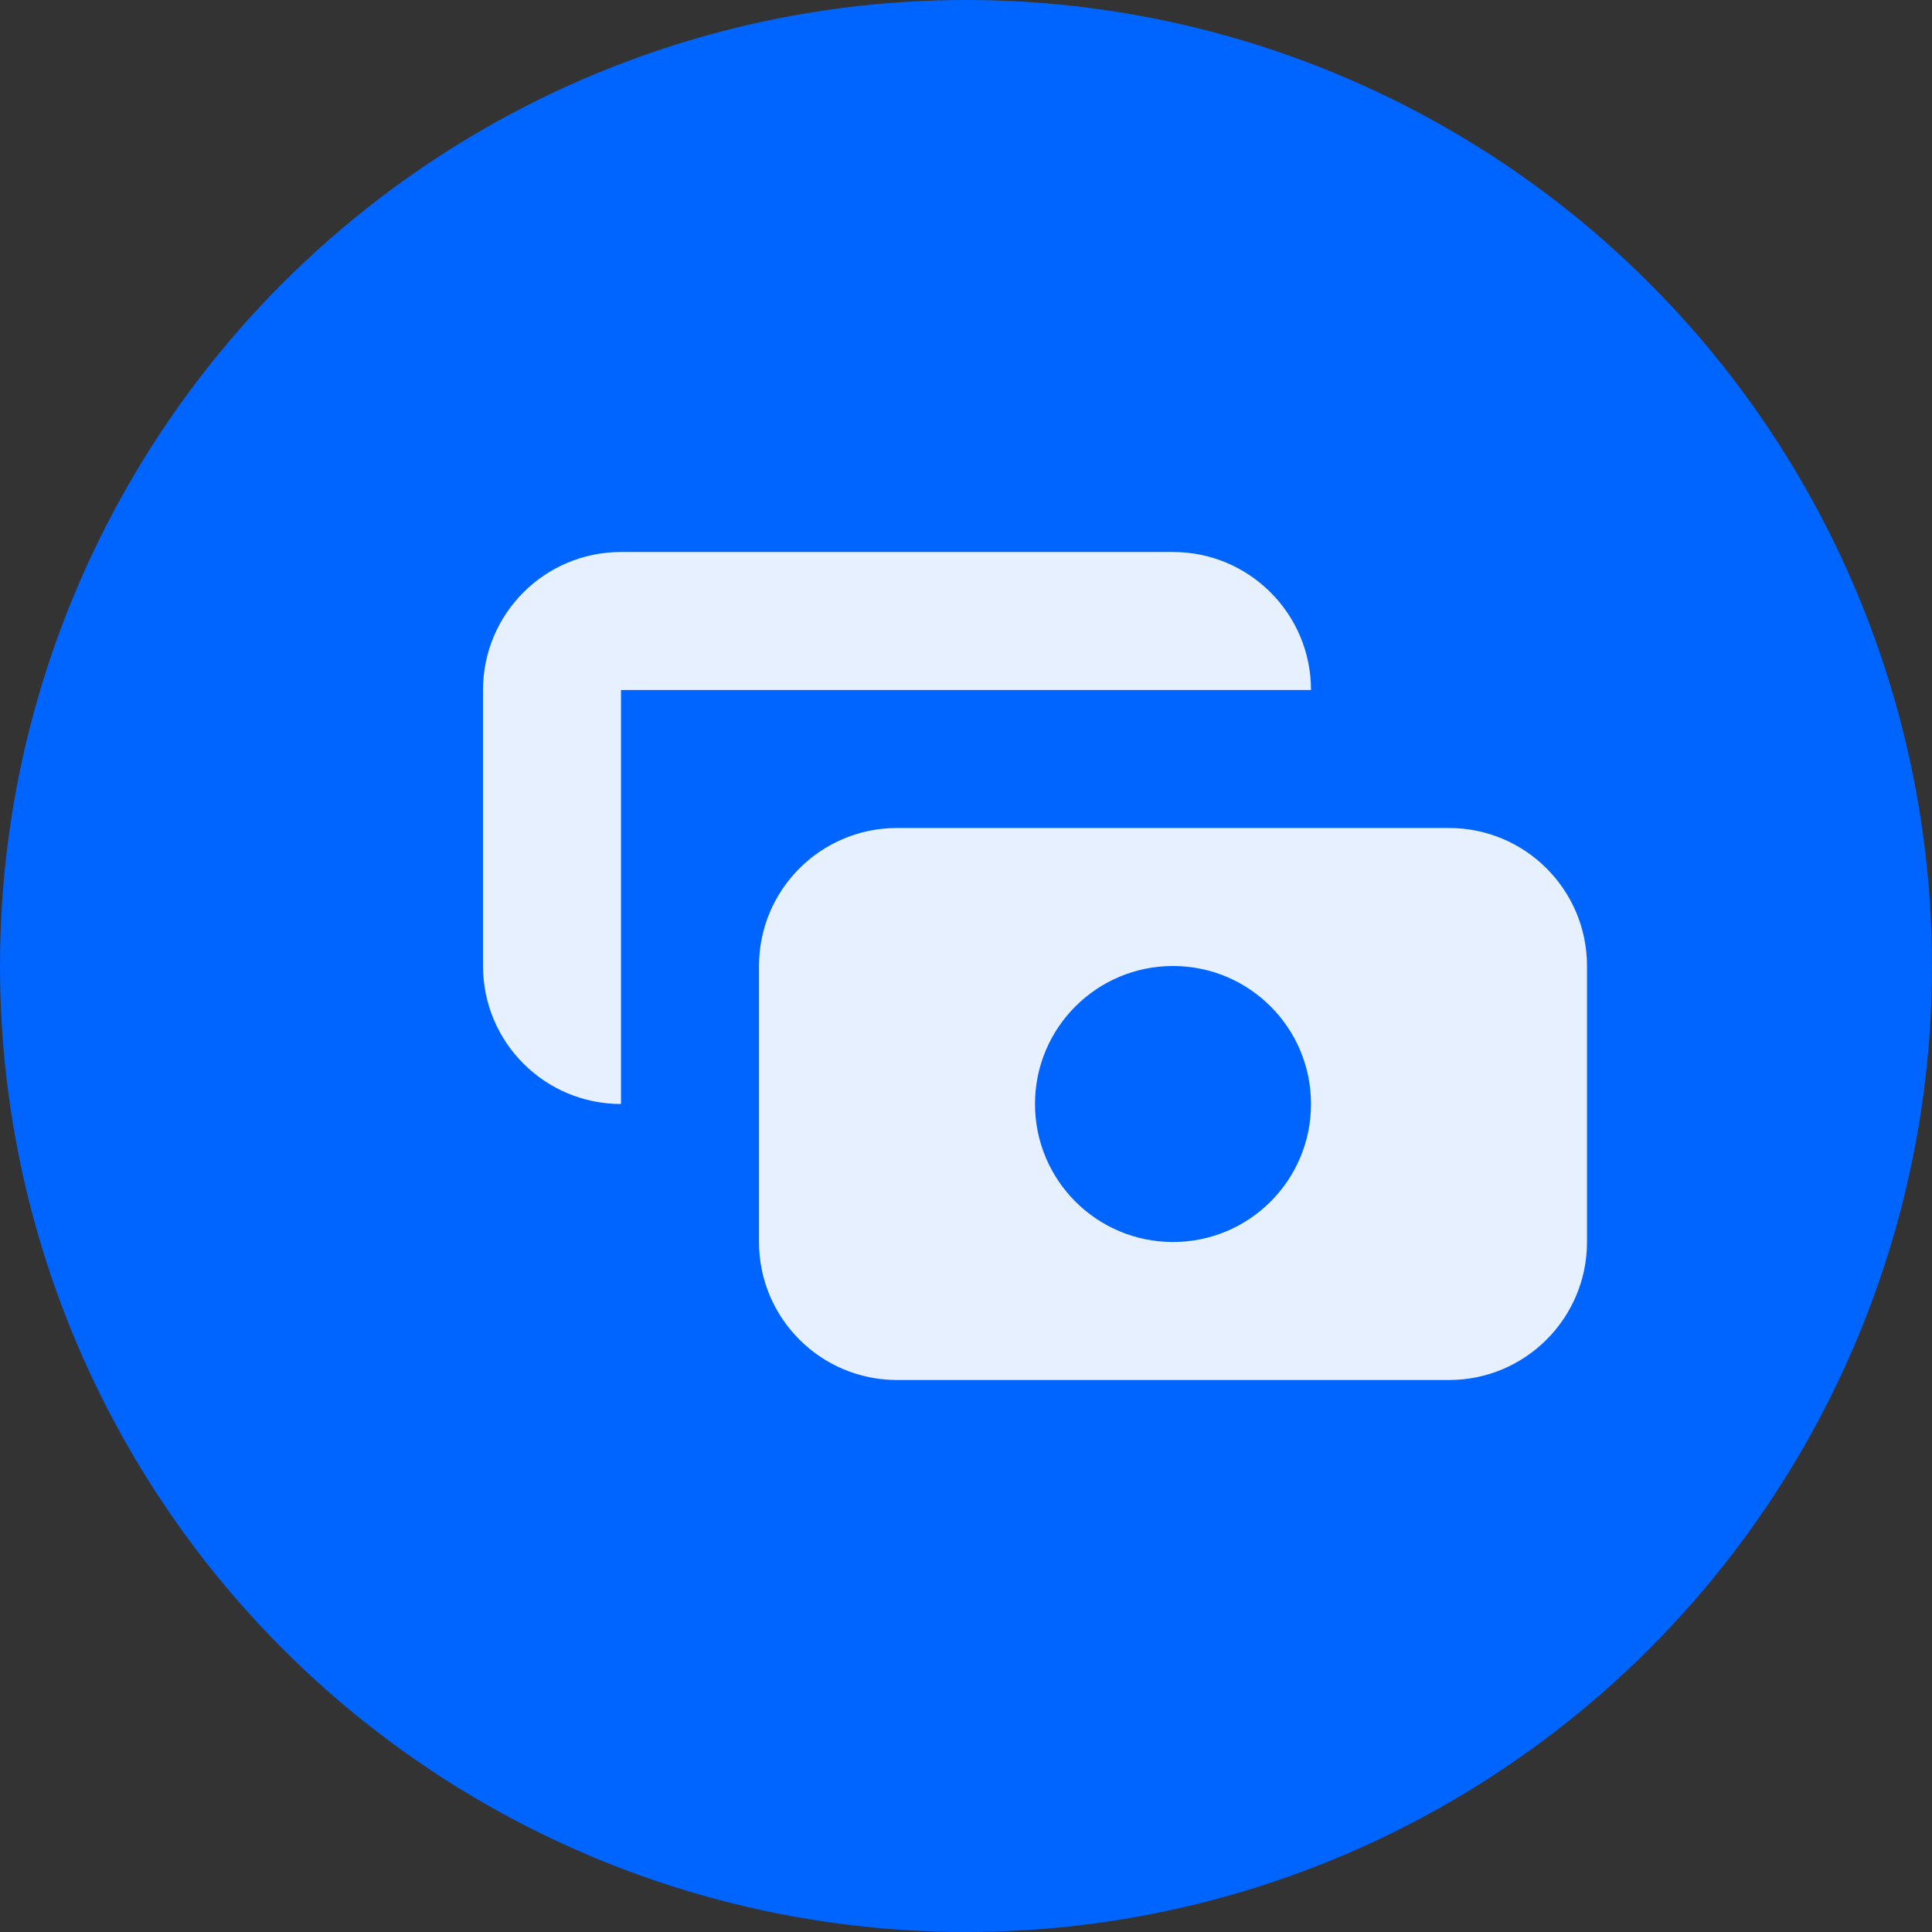 <svg width="28" height="28" viewBox="0 0 28 28" fill="none" xmlns="http://www.w3.org/2000/svg">
<rect x="0" y="0" width="28" height="28" fill="#333333" stroke="none"/>
<circle cx="14" cy="14" r="14" fill="#0065FF"/>
<path d="M9 8C7.895 8 7 8.895 7 10V14C7 15.105 7.895 16 9 16L9 10H19C19 8.895 18.105 8 17 8H9Z" fill="#E6F0FF"/>
<path fill-rule="evenodd" clip-rule="evenodd" d="M11 14C11 12.895 11.895 12 13 12H21C22.105 12 23 12.895 23 14V18C23 19.105 22.105 20 21 20H13C11.895 20 11 19.105 11 18V14ZM17 18C18.105 18 19 17.105 19 16C19 14.895 18.105 14 17 14C15.895 14 15 14.895 15 16C15 17.105 15.895 18 17 18Z" fill="#E6F0FF"/>
</svg>
